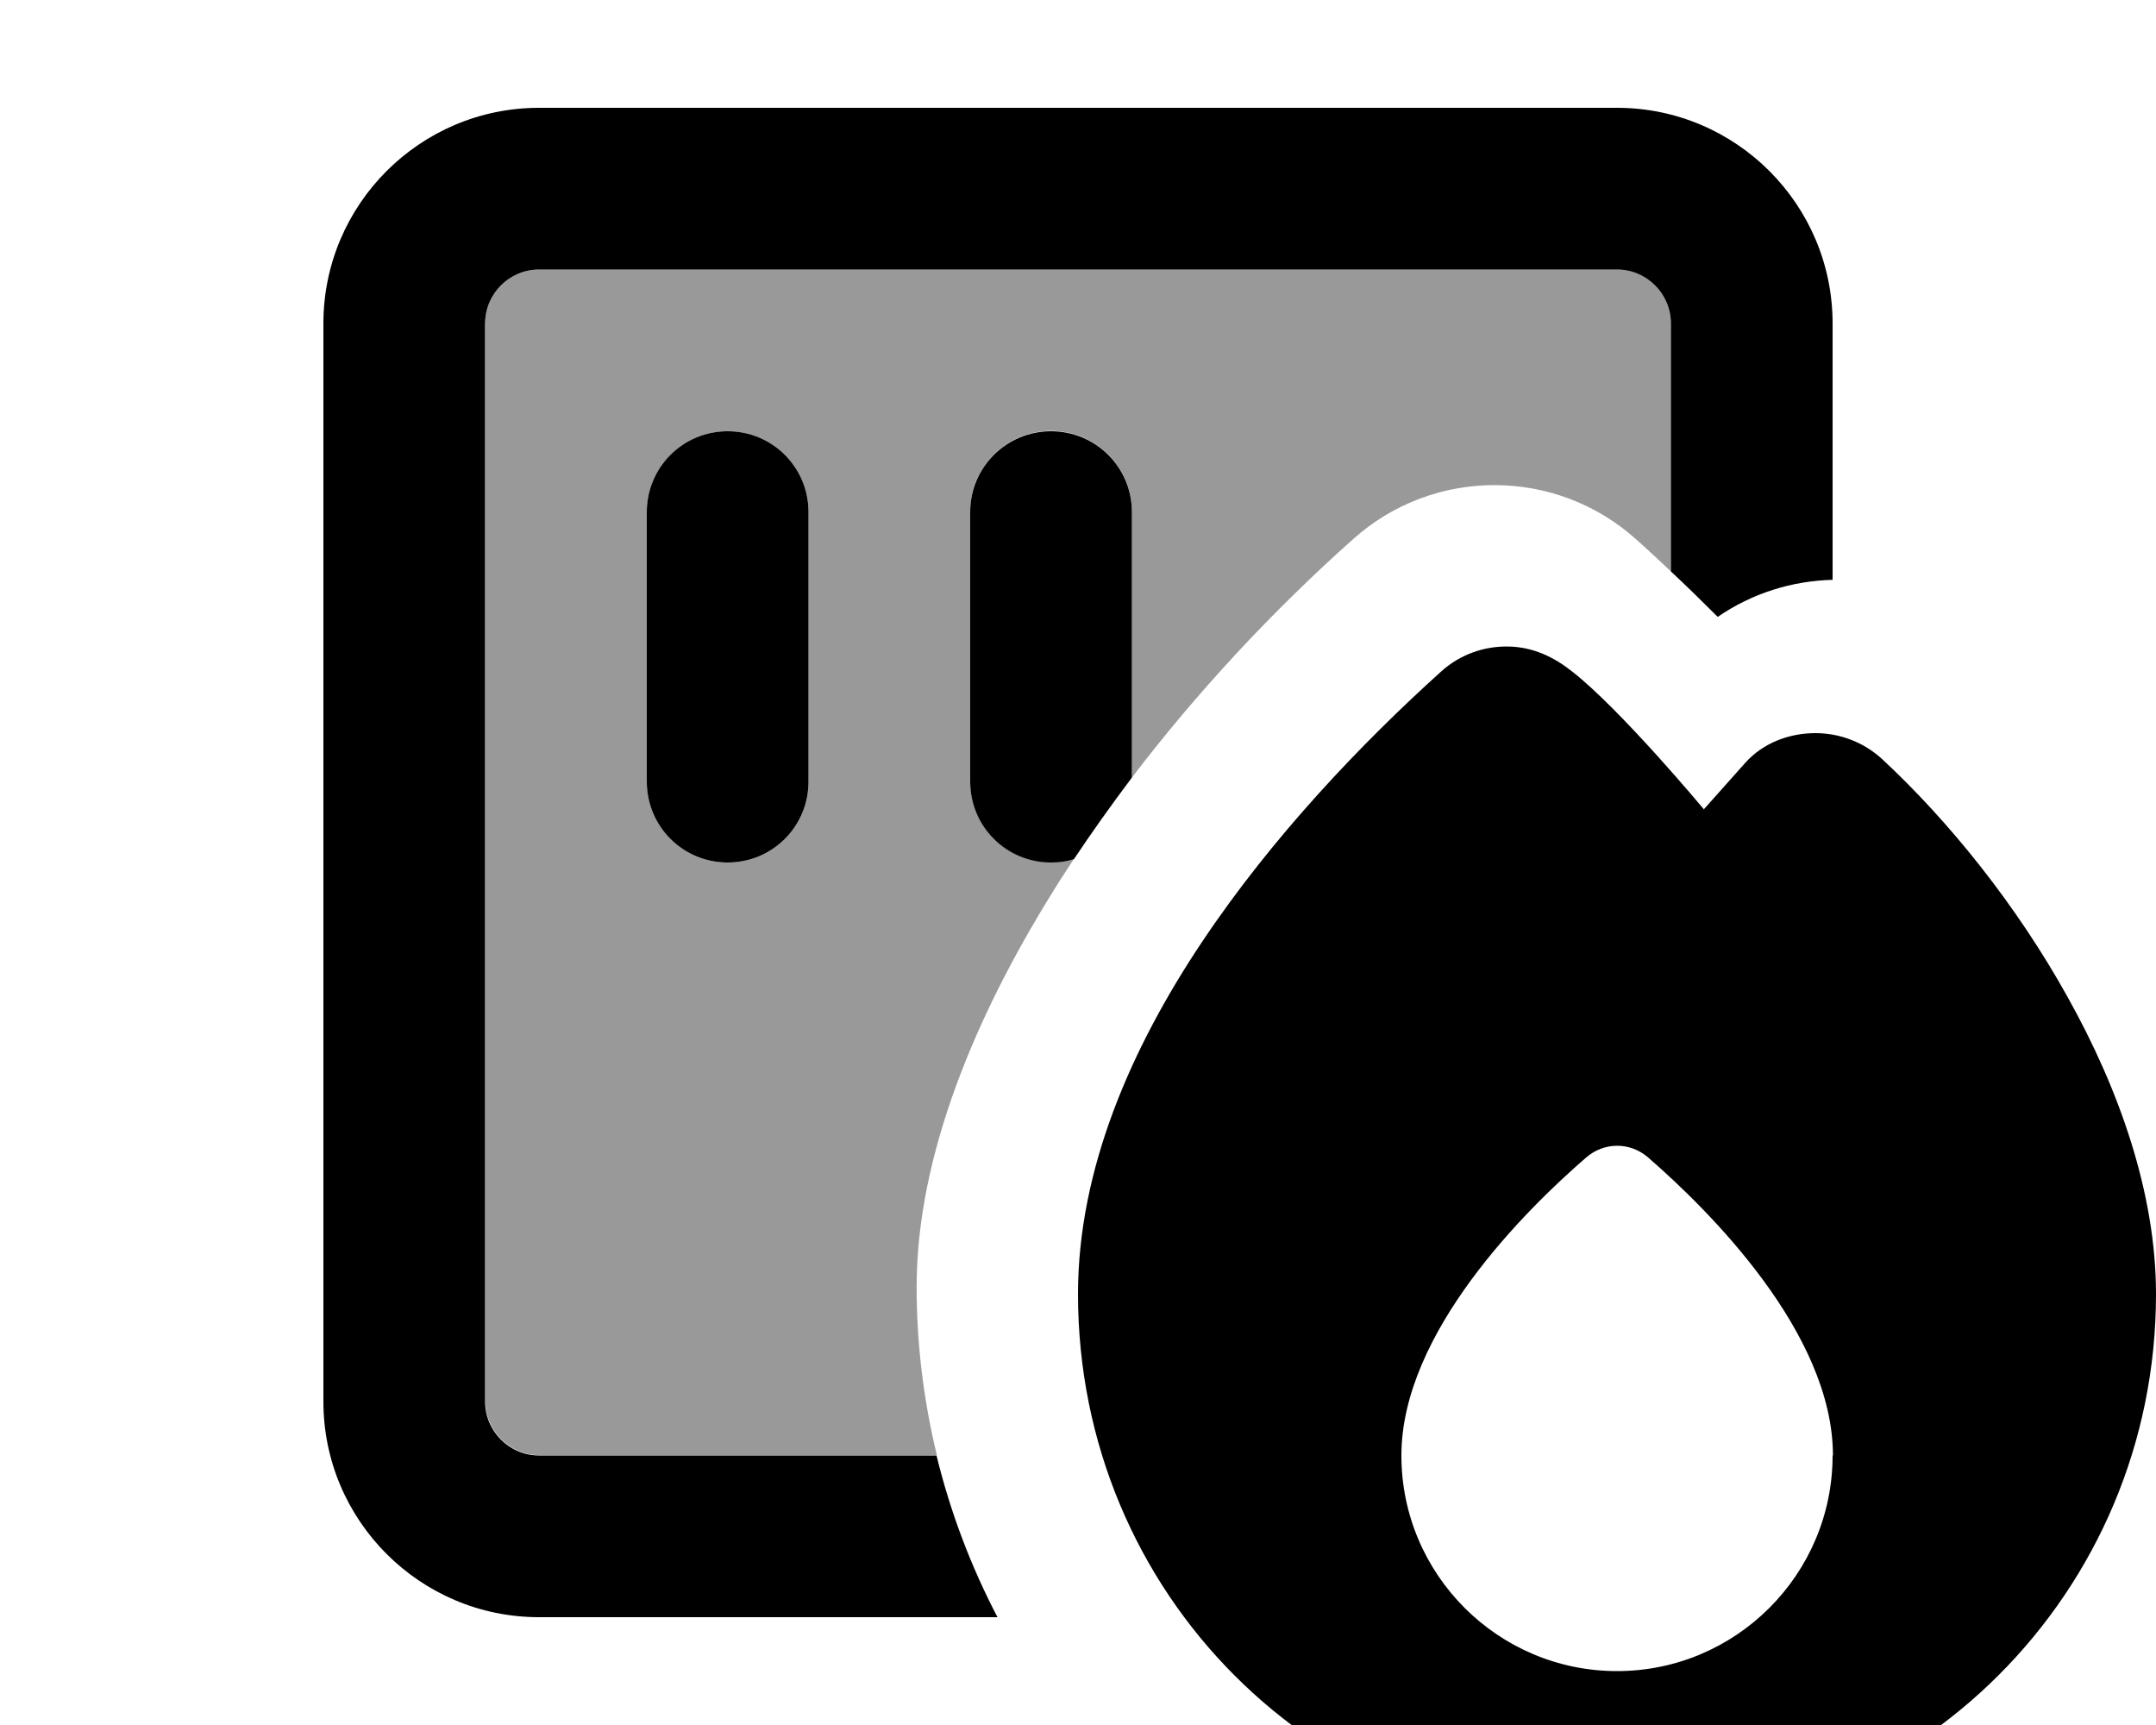 <svg xmlns="http://www.w3.org/2000/svg" viewBox="0 0 640 512"><!--! Font Awesome Pro 7.0.0 by @fontawesome - https://fontawesome.com License - https://fontawesome.com/license (Commercial License) Copyright 2025 Fonticons, Inc. --><path style="fill:currentColor;opacity:.4" d="M144 96c0-8.8 7.2-16 16-16l320 0c8.8 0 16 7.2 16 16l0 73.6c-3.4-3.2-6.8-6.4-10.3-9.5-23.8-21.4-60-21.5-83.9-.2-24.7 22-47 46.2-65.8 70.9l0-78.9c0-13.3-10.7-24-24-24s-24 10.7-24 24l0 80c0 13.3 10.7 24 24 24 2.4 0 4.6-.3 6.8-1-2.5 3.8-4.9 7.5-7.2 11.3-21.4 34.7-39.5 76.1-39.5 115.8 0 17.1 2.1 33.8 6 49.9l-118 0c-8.8 0-16-7.2-16-16l0-320zm48 56l0 80c0 13.3 10.7 24 24 24s24-10.7 24-24l0-80c0-13.3-10.7-24-24-24s-24 10.7-24 24z"/><path style="fill:currentColor;opacity:1" d="M160 80l320 0c8.8 0 16 7.2 16 16l0 73.6c4.7 4.4 9.3 8.9 13.9 13.5 10.3-7.1 22.2-10.7 34.1-11L544 96c0-35.3-28.7-64-64-64L160 32c-35.3 0-64 28.7-64 64l0 320c0 35.3 28.7 64 64 64l136.1 0c-7.9-15.1-14-31.2-18.1-48l-118 0c-8.8 0-16-7.2-16-16l0-320c0-8.8 7.2-16 16-16zm176 72c0-13.3-10.7-24-24-24s-24 10.7-24 24l0 80c0 13.3 10.7 24 24 24 2.4 0 4.6-.3 6.8-1 5.4-8.1 11.1-16.1 17.2-24.2l0-78.9zm-96 0c0-13.3-10.7-24-24-24s-24 10.7-24 24l0 80c0 13.3 10.7 24 24 24s24-10.7 24-24l0-80zm265.7 88.1s-24.5-29.4-38.9-40.7c-5.4-4.3-11.5-7.3-18.8-7.5s-14.6 2.3-20.3 7.5c-23.4 21.1-50 48.9-70.9 80.2-20.8 31.1-36.8 67.2-36.8 104.5 0 88.6 70.4 159.8 160 159.8 88.7 0 160-71.2 160-159.8 0-30-11-60.9-26.2-88.1-15.2-27.4-35.3-52.3-55-70.6-5.6-5.2-12.8-7.8-19.9-7.8-7.6 0-15.5 2.8-20.9 8.9l-12.3 13.8zM544 432c0 35.3-28.7 64-64 64s-64-28.7-64-64c0-36.5 37-73 54.8-88.4 5.4-4.7 13.1-4.7 18.5 0 17.7 15.4 54.8 51.9 54.8 88.4z"/></svg>
